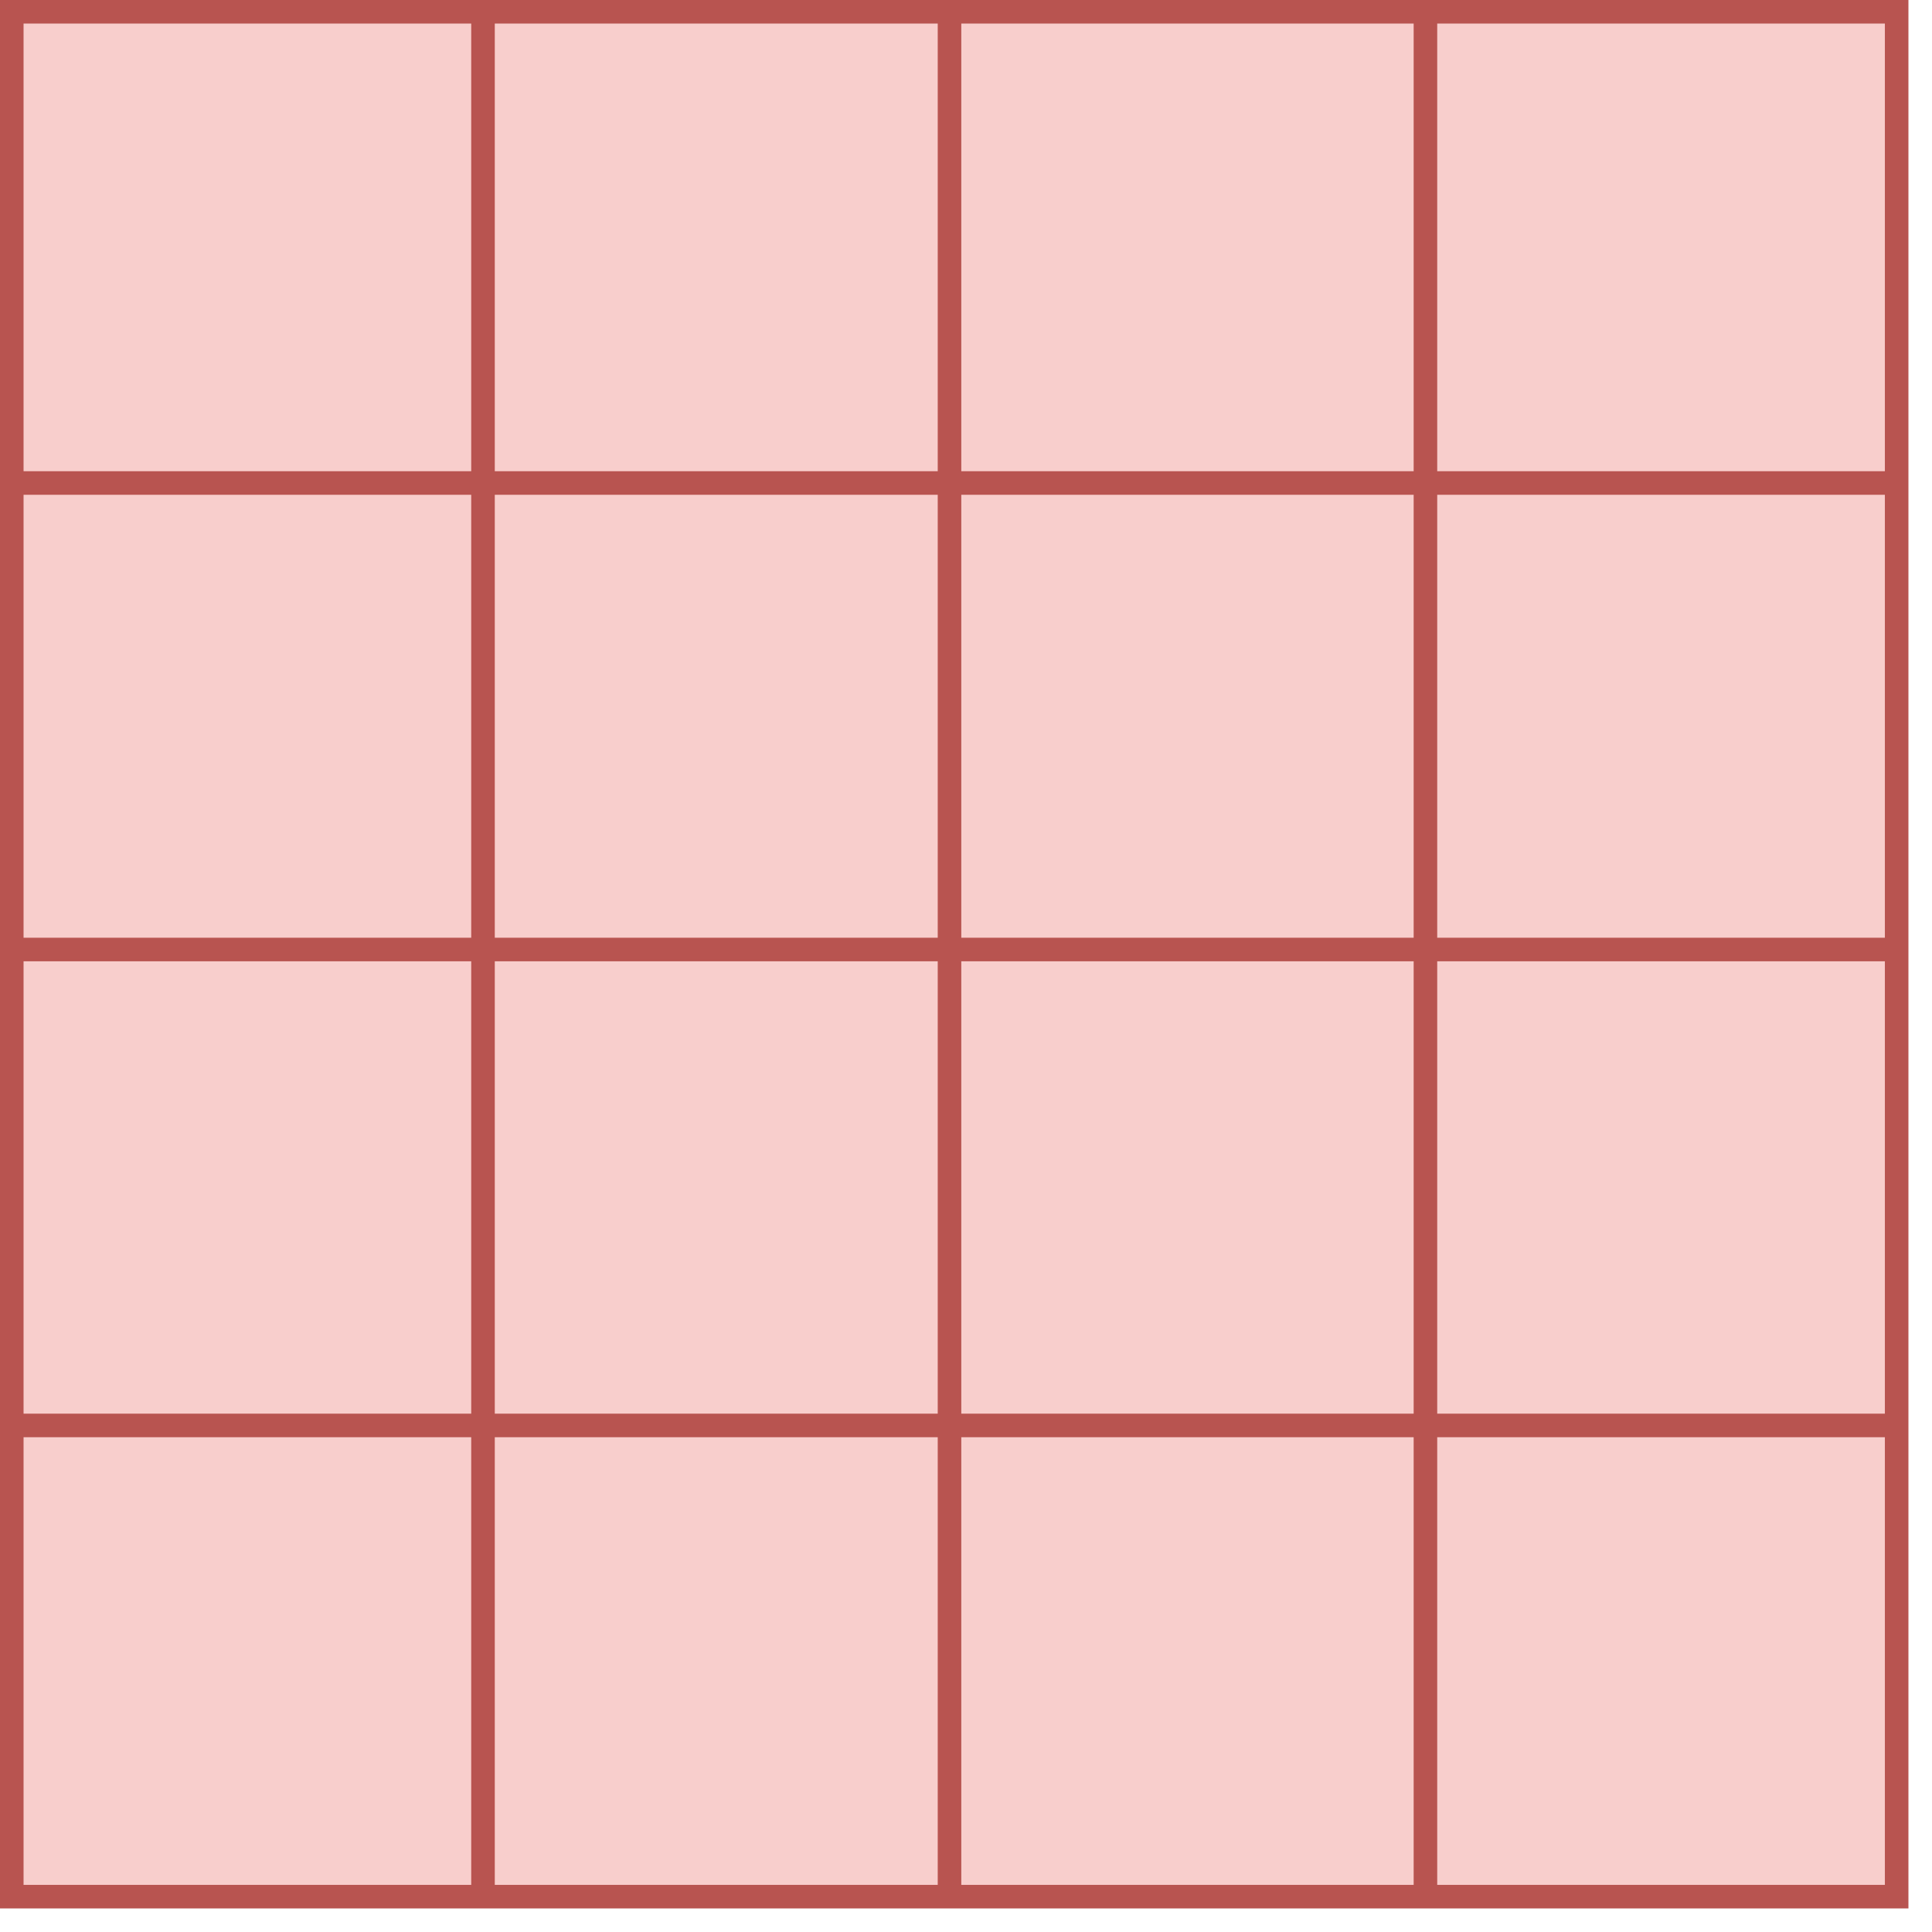 <?xml version="1.0" encoding="UTF-8"?>
<!DOCTYPE svg PUBLIC "-//W3C//DTD SVG 1.1//EN" "http://www.w3.org/Graphics/SVG/1.1/DTD/svg11.dtd">
<svg xmlns="http://www.w3.org/2000/svg" xmlns:xlink="http://www.w3.org/1999/xlink" version="1.1" width="82px" height="82px" viewBox="-0.5 -0.5 82 82" style="background-color: rgb(255, 255, 255);"><defs/><g><rect x="0" y="0" width="80" height="80" fill="#f8cecc" stroke="#b85450" pointer-events="all"/><path d="M 20 80 L 20 0" fill="none" stroke="#b85450" stroke-miterlimit="10" pointer-events="stroke"/><path d="M 39.8 80 L 39.8 0" fill="none" stroke="#b85450" stroke-miterlimit="10" pointer-events="stroke"/><path d="M 60 80 L 60 0" fill="none" stroke="#b85450" stroke-miterlimit="10" pointer-events="stroke"/><path d="M 0 20 L 80 20" fill="none" stroke="#b85450" stroke-miterlimit="10" pointer-events="stroke"/><path d="M 0 39.8 L 80 39.8" fill="none" stroke="#b85450" stroke-miterlimit="10" pointer-events="stroke"/><path d="M 0 60 L 80 60" fill="none" stroke="#b85450" stroke-miterlimit="10" pointer-events="stroke"/></g></svg>
